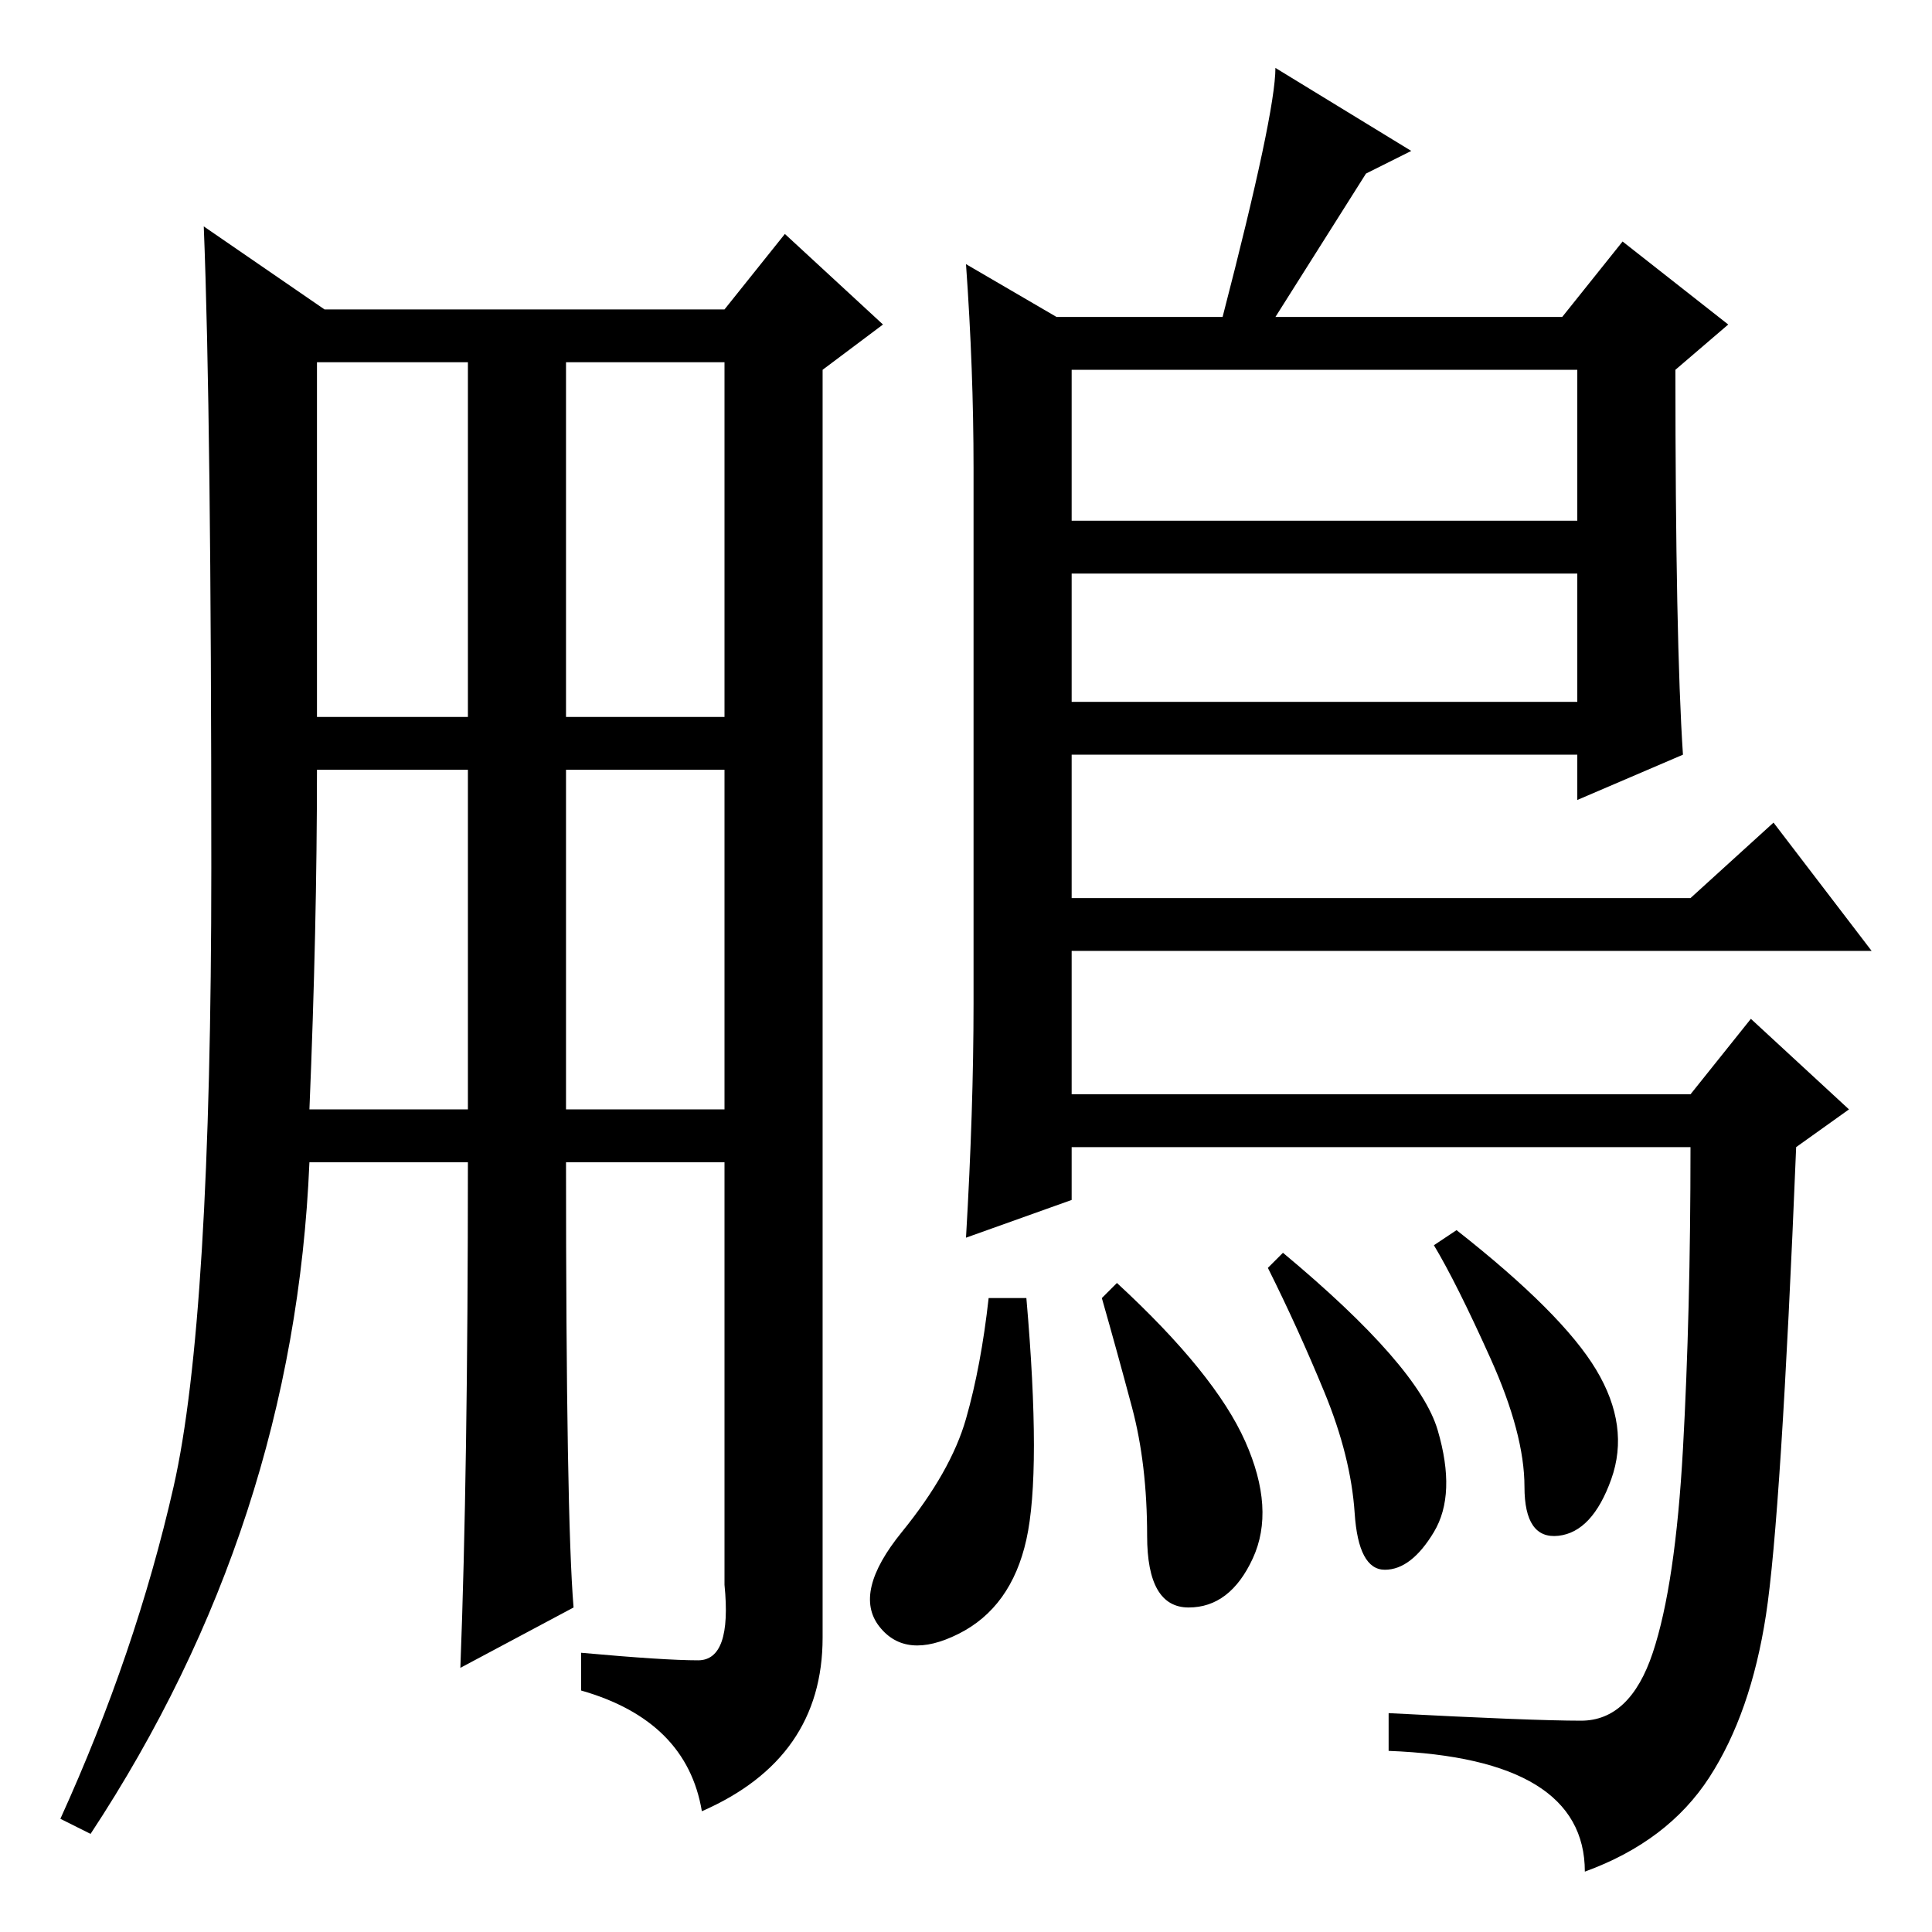 <?xml version="1.0" standalone="no"?>
<!DOCTYPE svg PUBLIC "-//W3C//DTD SVG 1.1//EN" "http://www.w3.org/Graphics/SVG/1.1/DTD/svg11.dtd" >
<svg xmlns="http://www.w3.org/2000/svg" xmlns:xlink="http://www.w3.org/1999/xlink" version="1.1" viewBox="0 -36 256 256">
  <g transform="matrix(1 0 0 -1 0 220)">
   <path fill="currentColor"
d="M41 109h21v45h-20q0 -21 -1 -45zM75 109h21v45h-21v-45zM92.5 36q4.5 0 3.5 10v56h-21q0 -47 1 -59l-15 -8q1 26 1 67h-21q-2 -48 -29 -89l-4 2q10 22 15 44t5 82t-1 85l16 -11h53l8 10l13 -12l-8 -6v-168q0 -16 -16 -23q-2 12 -16 16v5q11 -1 15.5 -1zM42 161h20v47h-20
v-47zM75 161h21v47h-21v-47zM128 221l12 -7h22q7 27 7 33l18 -11l-6 -3l-12 -19h38l8 10l14 -11l-7 -6q0 -36 1 -51l-14 -6v6h-67v-19h82l11 10l13 -17h-106v-19h82l8 10l13 -12l-7 -5q-2 -49 -4 -62t-7.5 -21.5t-16.5 -12.5q0 15 -26 16v5q19 -1 25.5 -1t9.5 9t4 27t1 40
h-82v-7l-14 -5q1 17 1 31v71q0 13 -1 27zM209 207h-67v-20h67v20zM209 180h-67v-17h67v17zM190.5 66.5q2.5 -8.5 -0.5 -13.5t-6.5 -5t-4 7.5t-4 16t-7.5 16.5l2 2q18 -15 20.5 -23.5zM211.5 74.5q4.5 -7.5 2 -14.5t-7 -7.5t-4.5 6.5t-4.5 17t-7.5 15l3 2q14 -11 18.5 -18.5z
M165 65q4 -9 1 -15.5t-8.5 -6.5t-5.5 9.5t-2 17t-4 14.5l2 2q13 -12 17 -21zM136 52q-2 -9 -9 -12.5t-10.5 1t3 12.5t8.5 15t3 16h5q2 -23 0 -32z" />
  </g>

</svg>
